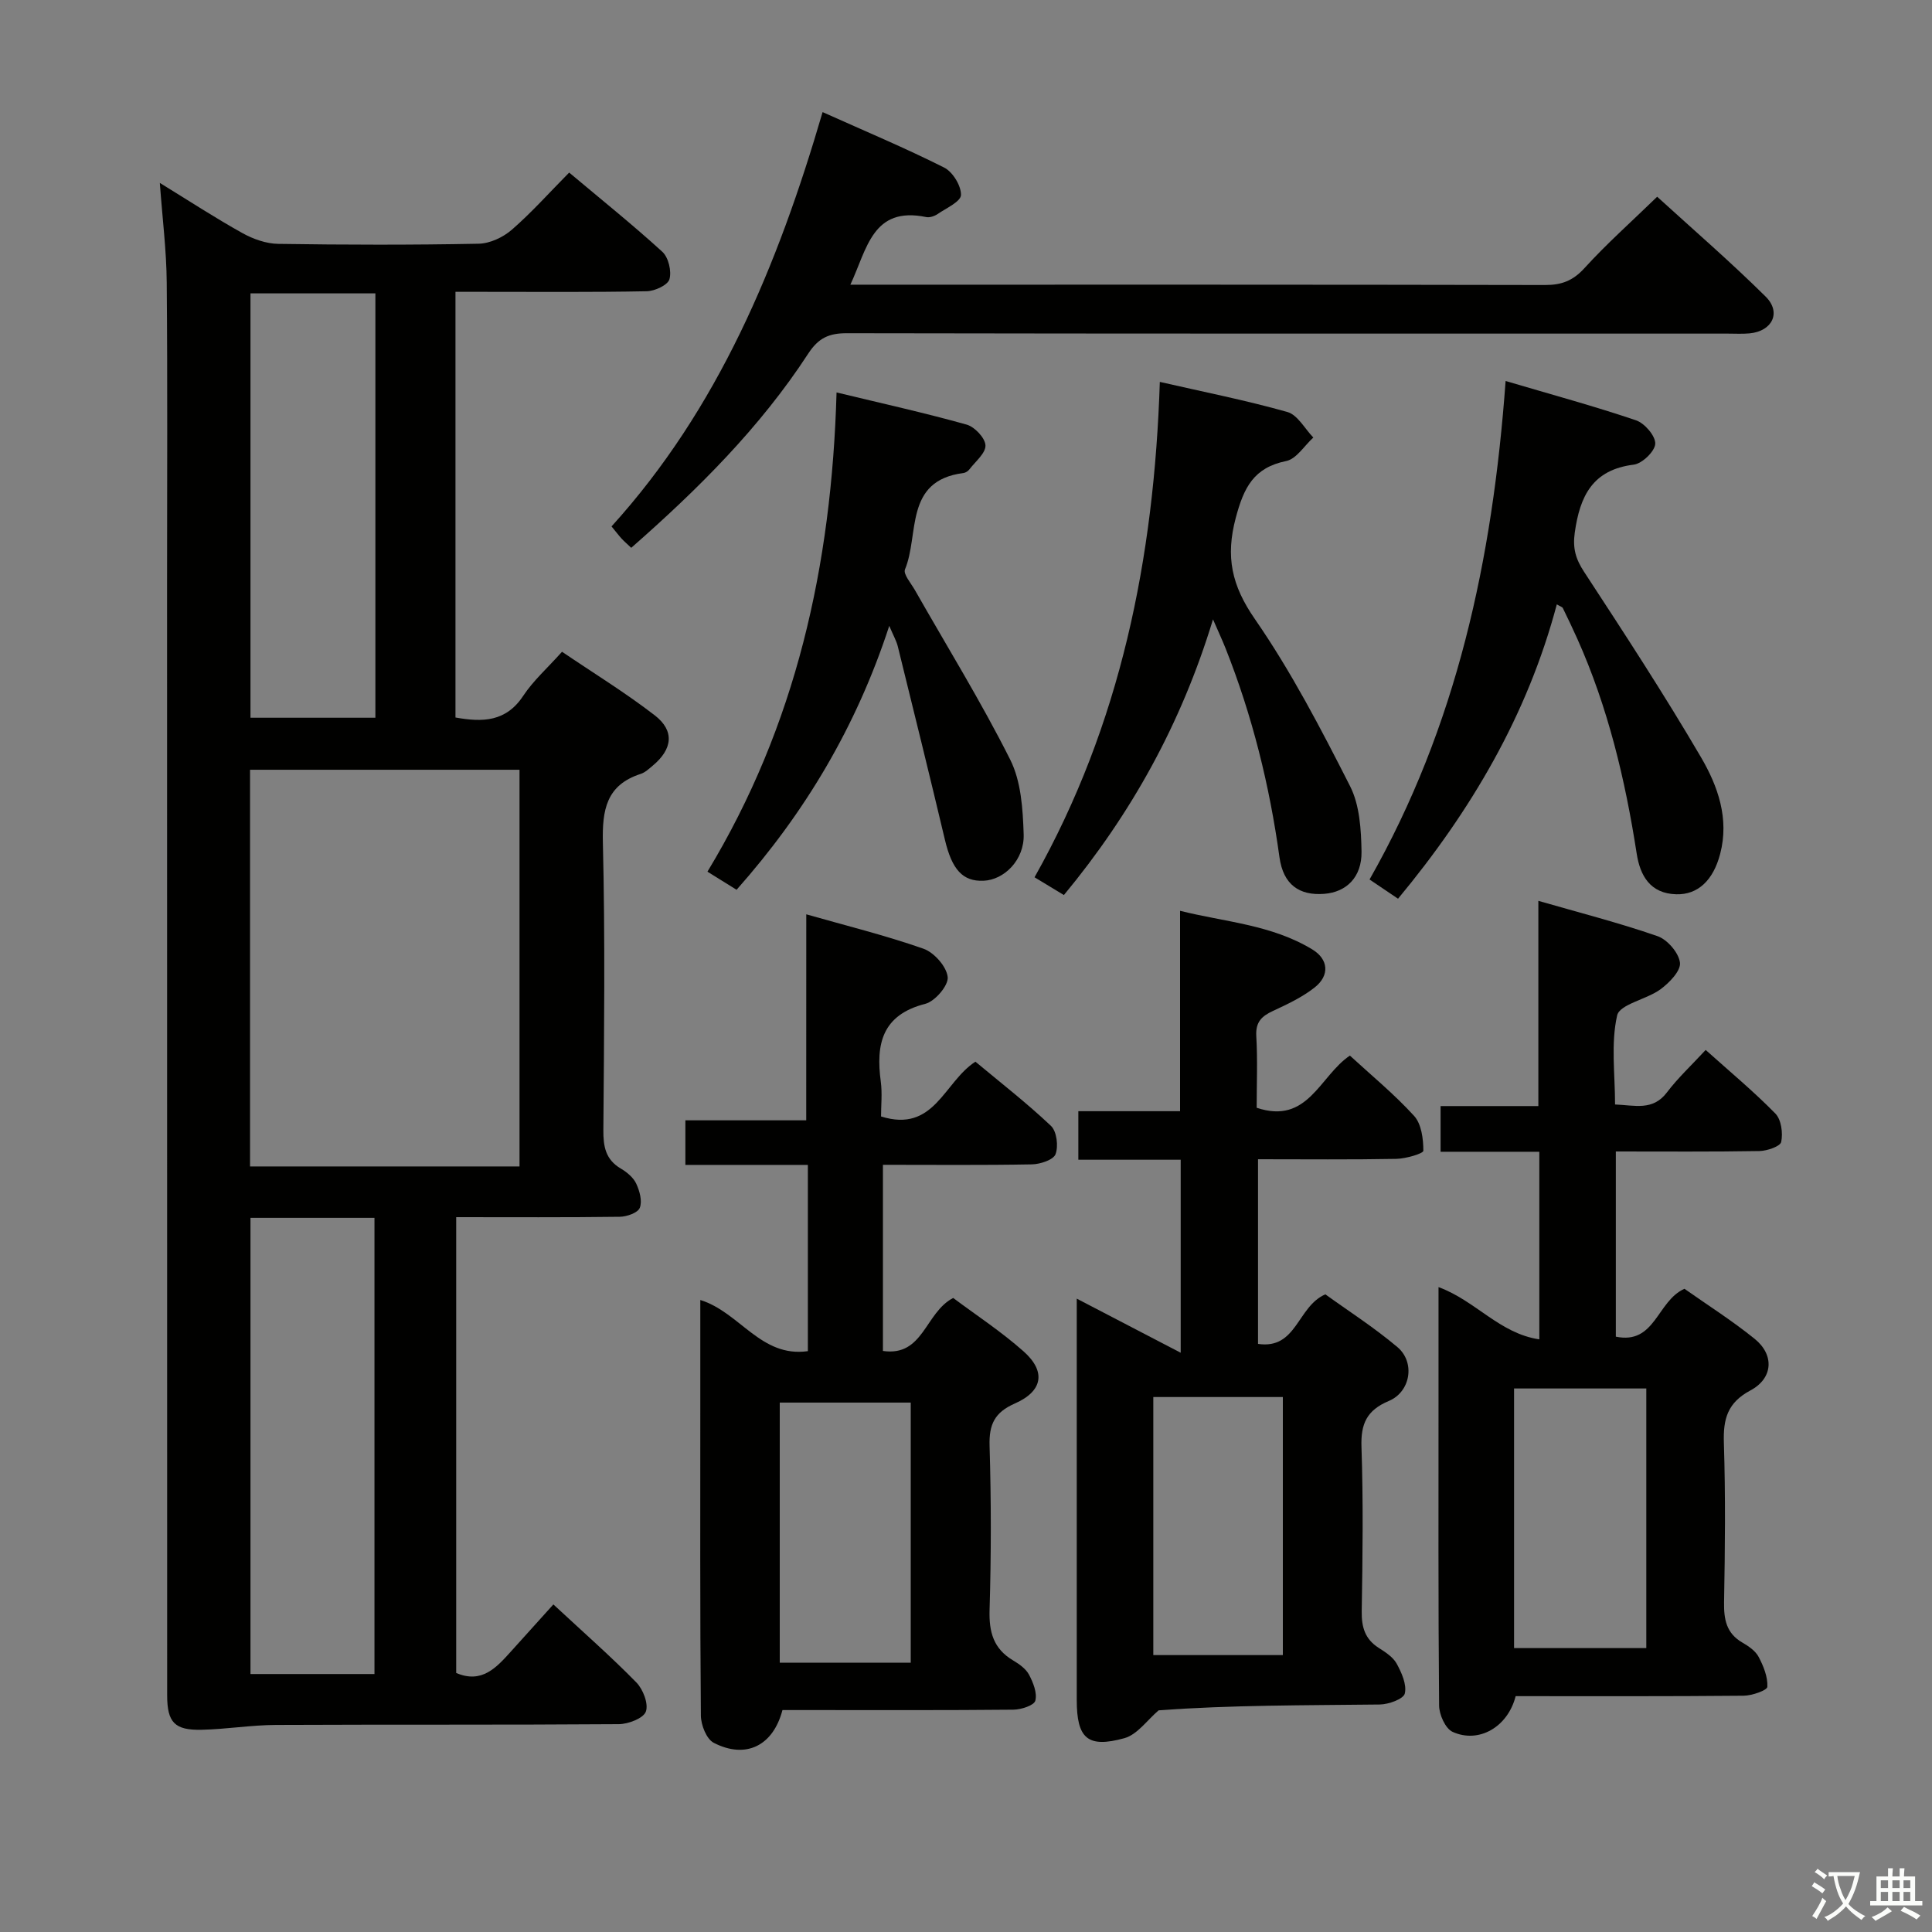 <svg enable-background="new 0 0 400 400" viewBox="0 0 400 400" xmlns="http://www.w3.org/2000/svg"><rect x="0" y="0" width="400" height="400" fill="#808080" stroke="none"/><path d="m377.9 391.2c-.2.3-.4.5-.6.8-.7-.6-1.4-1-2.2-1.5.2-.3.4-.5.5-.8.6.4 1.4.8 2.3 1.5zm-1.8 6.1c-.2-.2-.5-.4-.9-.6.4-.6.8-1.2 1.2-1.9s.7-1.3.9-1.9c.3.3.5.5.8.7-.7 1.3-1.4 2.6-2 3.7zm2.2-9c-.3.3-.5.5-.6.8-.6-.6-1.3-1.1-2-1.5.3-.3.5-.5.6-.7.6.5 1.3.9 2 1.4zm.3.2v-.9h2 4.5c-.3 1.3-.6 2.5-1 3.6s-.9 2.1-1.4 3c.4.5 1 1 1.6 1.4s1.2.8 1.9 1.1c-.3.2-.5.4-.8.8-.4-.3-1-.7-1.6-1.2s-1.2-1.1-1.6-1.6c-.5.6-1.1 1.1-1.7 1.6s-1.4.9-2.1 1.4c-.1-.3-.3-.5-.7-.8.6-.2 1.2-.5 1.9-1s1.4-1.1 2-1.8c-.5-.8-.9-1.6-1.2-2.5s-.6-2-.8-3.2c-.4.1-.7.1-1 .1zm2.5 2.7c.3 1 .7 1.7 1 2.2.3-.5.6-1.1 1-2s.6-1.9.9-3h-3.2-.4c.1.9.3 1.8.7 2.8z" fill="#fbfcfa"/><path d="m396.5 388.5v1.5 3.6h1.5v.9c-.4 0-1 0-1.7 0h-7.9c-.5 0-.9 0-1.2 0v-.9h1.3v-3.5c0-.7 0-1.2 0-1.6h2.4c0-.8 0-1.4 0-1.7h1c0 .3-.1.8-.1 1.7h1.5c0-.8 0-1.4 0-1.7h1c0 .3-.1.9-.1 1.7zm-8.2 9.2c-.2-.3-.5-.5-.8-.8.8-.3 1.4-.6 1.9-.9s1-.7 1.4-1.1c.3.3.6.5.9.8-1.6 1-2.8 1.6-3.4 2zm2.6-6.8v-1.6h-1.5v1.6zm0 2.7v-1.9h-1.5v1.9zm2.4-2.7v-1.6h-1.5v1.6zm0 2.7v-1.9h-1.5v1.9zm.2 2 .7-.8c.4.2.9.5 1.6.8s1.3.7 1.8 1c-.3.3-.5.5-.8.8-.4-.3-1.5-1-3.3-1.8zm2-4.7v-1.6h-1.4v1.6zm0 2.7v-1.9h-1.4v1.9z" fill="#fbfcfa"/><g fill="#010100"><path d="m33.09 37.87c6.04 3.71 11.46 7.25 17.1 10.39 2.21 1.23 4.91 2.19 7.4 2.23 13.83.21 27.67.24 41.49-.03 2.34-.04 5.07-1.32 6.88-2.89 4.12-3.58 7.77-7.69 11.88-11.84 6.69 5.62 13.17 10.81 19.29 16.4 1.27 1.16 1.95 4.02 1.47 5.69-.35 1.21-3.04 2.45-4.71 2.48-11.33.22-22.66.12-34 .12-1.79 0-3.57 0-5.59 0v88.13c5.64 1.01 10.46.91 14.03-4.49 2.08-3.15 5.01-5.74 8.03-9.12 6.47 4.39 13.1 8.45 19.21 13.17 4.15 3.21 3.67 7.01-.44 10.42-.77.64-1.55 1.39-2.46 1.69-7.15 2.31-8.01 7.44-7.85 14.25.48 19.82.25 39.66.1 59.49-.03 3.43.46 6.13 3.63 7.99 1.25.74 2.58 1.84 3.17 3.1.71 1.52 1.29 3.63.74 5.02-.4 1.03-2.68 1.83-4.14 1.85-11.16.15-22.31.08-33.87.08v94.37c5.33 2.28 8.35-1.14 11.39-4.51 2.88-3.2 5.76-6.4 8.73-9.68 6.33 5.88 11.95 10.81 17.18 16.15 1.39 1.42 2.55 4.43 1.97 6.03-.51 1.4-3.62 2.59-5.6 2.61-23.66.17-47.33.05-70.99.16-5.13.02-10.26.89-15.39 1-5.58.12-7.13-1.51-7.13-7.13-.02-76.83-.02-153.65-.02-230.48 0-20.66.11-41.32-.07-61.97-.05-6.64-.89-13.25-1.43-20.68zm74.47 121.5c-18.76 0-37.26 0-55.79 0v82.13h55.79c0-27.53 0-54.74 0-82.13zm-55.7 92.77v94.45h25.67c0-31.69 0-63.04 0-94.45-8.72 0-17.03 0-25.67 0zm0-191.4v87.86h25.86c0-29.4 0-58.46 0-87.86-8.63 0-17.05 0-25.86 0z"/><path d="m166.93 189.3c8.13 2.32 16.33 4.34 24.26 7.12 2.21.78 4.79 3.69 5.02 5.87.19 1.73-2.62 5.02-4.63 5.54-8.98 2.29-10.27 8.34-9.22 16.13.32 2.41.05 4.9.05 7.19 11.06 3.47 12.99-7.12 19.54-11.34 5.13 4.28 10.62 8.54 15.64 13.29 1.2 1.14 1.57 4.2.95 5.86-.44 1.18-3.18 2.08-4.91 2.11-10.14.19-20.29.09-30.83.09v38.54c8.42 1.23 8.7-7.95 14.55-10.97 4.6 3.45 9.88 6.9 14.55 11.04 4.71 4.17 4.02 8.26-1.79 10.81-4.17 1.83-5.36 4.31-5.23 8.74.34 11.32.34 22.67 0 33.99-.14 4.6.81 8.05 4.87 10.46 1.26.75 2.65 1.73 3.3 2.96.86 1.63 1.73 3.8 1.3 5.38-.27.99-2.93 1.84-4.52 1.86-14.16.14-28.33.08-42.5.08-1.81 0-3.62 0-5.33 0-1.94 7.41-7.59 10.2-14.23 6.78-1.5-.77-2.65-3.7-2.66-5.64-.19-21.5-.12-43-.12-64.5 0-7.1 0-14.2 0-21.54 8.18 2.52 12.52 11.98 22.27 10.59 0-12.86 0-25.44 0-38.56-8.55 0-16.8 0-25.36 0 0-3.25 0-5.99 0-9.23h25.02c.01-14.2.01-27.9.01-42.65zm21.63 101.09c-9.15 0-18.02 0-27.12 0v53.85h27.12c0-18.1 0-35.85 0-53.85z"/><path d="m244.45 240.11c-7.04 0-13.96 0-21.19 0 0-3.5 0-6.55 0-10.05h21.06c0-13.86 0-27.26 0-41.49 9.1 2.3 18.92 2.84 27.41 8.02 3.3 2.01 3.63 5.36.45 7.86-2.57 2.02-5.63 3.46-8.62 4.85-2.35 1.09-3.62 2.3-3.46 5.19.29 4.95.08 9.93.08 14.86 10.64 3.57 13.03-6.59 19.3-10.8 4.43 4.08 9.19 7.98 13.29 12.48 1.53 1.68 1.92 4.77 1.92 7.22 0 .58-3.61 1.64-5.58 1.68-9.45.18-18.91.08-28.65.08v38.23c8.06 1.19 8.09-7.73 13.94-10.26 4.59 3.32 10.03 6.8 14.92 10.92 3.72 3.14 2.75 9.25-1.77 11.15-4.59 1.93-5.84 4.74-5.67 9.54.38 11.32.24 22.66.05 33.99-.05 3.29.66 5.77 3.51 7.59 1.39.89 2.97 1.9 3.72 3.26 1.03 1.88 2.13 4.34 1.69 6.19-.27 1.14-3.35 2.26-5.19 2.28-15.48.18-30.96.1-45.78 1.21-2.34 1.99-4.4 5.01-7.08 5.76-7.66 2.12-9.87.03-9.87-7.93 0-27.48 0-54.97 0-83.07 7.1 3.7 13.8 7.18 21.52 11.2 0-14.42 0-26.96 0-39.96zm21.15 102.56c0-17.95 0-35.64 0-53.43-9.1 0-17.85 0-26.82 0v53.43z"/><path d="m313.8 351.17c-1.63 6.41-7.65 9.86-13.06 7.39-1.49-.68-2.78-3.57-2.79-5.46-.19-21.32-.12-42.64-.12-63.95 0-7.42 0-14.84 0-22.67 7.69 2.82 12.62 9.6 20.87 10.82 0-13.08 0-25.65 0-38.84-6.72 0-13.46 0-20.44 0 0-3.37 0-6.13 0-9.46h20.24c0-14.28 0-27.99 0-42.49 8.32 2.4 16.62 4.52 24.67 7.31 2.05.71 4.41 3.46 4.65 5.5.19 1.69-2.21 4.16-4.03 5.5-2.88 2.12-8.45 3.08-8.98 5.42-1.32 5.81-.43 12.12-.43 18.43 4.09.16 7.81 1.37 10.74-2.5 2.28-3.01 5.09-5.62 8.02-8.79 4.98 4.47 9.95 8.59 14.44 13.18 1.22 1.25 1.58 4.02 1.2 5.86-.19.93-2.92 1.86-4.51 1.89-9.79.17-19.59.09-29.73.09v38.34c8.2 1.7 8.49-7.38 14.21-9.91 4.62 3.26 9.8 6.54 14.53 10.36 4.1 3.31 3.85 8.16-.87 10.68-4.76 2.54-5.66 5.91-5.5 10.85.35 10.98.24 21.98.04 32.97-.06 3.59.46 6.47 3.81 8.4 1.28.74 2.69 1.71 3.34 2.94 1.01 1.91 1.92 4.16 1.81 6.21-.04.72-3.17 1.83-4.9 1.84-15.66.15-31.3.09-47.21.09zm27.05-63.7c-9.32 0-18.2 0-27.38 0v53.75h27.38c0-17.98 0-35.59 0-53.75z"/><path d="m170.31 23.21c8.9 3.99 17.17 7.46 25.16 11.48 1.78.89 3.54 3.77 3.49 5.68-.03 1.37-3.06 2.73-4.85 3.95-.64.44-1.64.77-2.36.62-11.12-2.29-12.22 6.58-15.69 14h5.38c46.14 0 92.29-.03 138.43.07 3.43.01 5.79-.88 8.17-3.49 4.58-5.04 9.7-9.58 15.06-14.79 7.4 6.75 15.18 13.47 22.46 20.68 3.31 3.28 1.36 7.17-3.32 7.61-1.49.14-3 .05-4.5.05-60.8 0-121.61.03-182.41-.08-3.72-.01-5.89.99-8 4.23-9.98 15.32-22.83 28.08-36.64 40.2-.82-.78-1.43-1.3-1.98-1.89-.56-.61-1.06-1.28-2.1-2.54 22.07-24.34 34.38-53.9 43.7-85.78z"/><path d="m311.72 78.88c9.65 2.85 18.41 5.23 27 8.14 1.78.6 4.05 3.24 3.98 4.85-.06 1.56-2.7 4.11-4.45 4.33-8.55 1.06-11.14 6.51-12.21 14.05-.46 3.27.18 5.48 1.94 8.16 8.28 12.66 16.56 25.33 24.19 38.37 3.49 5.96 5.89 12.7 3.97 20.01-1.43 5.48-4.62 8.48-9.08 8.36-5.43-.14-7.5-3.89-8.2-8.42-2.38-15.33-5.94-30.3-12.31-44.51-.95-2.12-1.96-4.23-2.98-6.32-.12-.24-.52-.34-1.25-.77-6.09 22.96-17.79 42.77-32.87 60.94-1.92-1.29-3.69-2.49-5.9-3.98 18.02-31.69 25.48-66.16 28.17-103.21z"/><path d="m240.13 79.07c9.09 2.08 17.85 3.81 26.41 6.23 2.12.6 3.6 3.46 5.37 5.29-1.86 1.68-3.5 4.43-5.61 4.86-6.74 1.37-8.77 5.48-10.44 11.73-2.16 8.1-.86 14.05 3.95 20.99 7.52 10.87 13.69 22.75 19.7 34.58 2 3.93 2.3 9 2.38 13.56.08 5.32-3.15 8.4-7.72 8.75-5.16.4-8.48-1.89-9.27-7.58-2.05-14.87-5.63-29.3-11.16-43.25-.66-1.66-1.42-3.28-2.6-6-6.6 21.7-16.94 40.24-30.87 57.08-2.01-1.21-3.82-2.32-6.08-3.68 17.81-31.65 24.76-65.99 25.94-102.56z"/><path d="m173.2 81.25c9.31 2.25 18.19 4.21 26.93 6.66 1.66.46 3.83 2.76 3.9 4.29.07 1.61-2.07 3.34-3.32 4.97-.28.37-.81.72-1.26.77-12.3 1.57-9.08 12.71-12.08 19.94-.41.98 1.24 2.87 2.04 4.27 6.64 11.68 13.73 23.14 19.75 35.14 2.26 4.51 2.61 10.24 2.78 15.45.17 5.29-4.03 9.44-8.32 9.61-4.32.18-6.53-2.35-7.98-8.46-3.17-13.37-6.47-26.72-9.76-40.06-.27-1.11-.87-2.14-1.77-4.25-6.84 20.96-17.5 38.72-31.61 54.64-2.04-1.27-3.86-2.4-6.03-3.75 18.28-30.22 25.71-63.24 26.73-99.22z"/></g></svg>